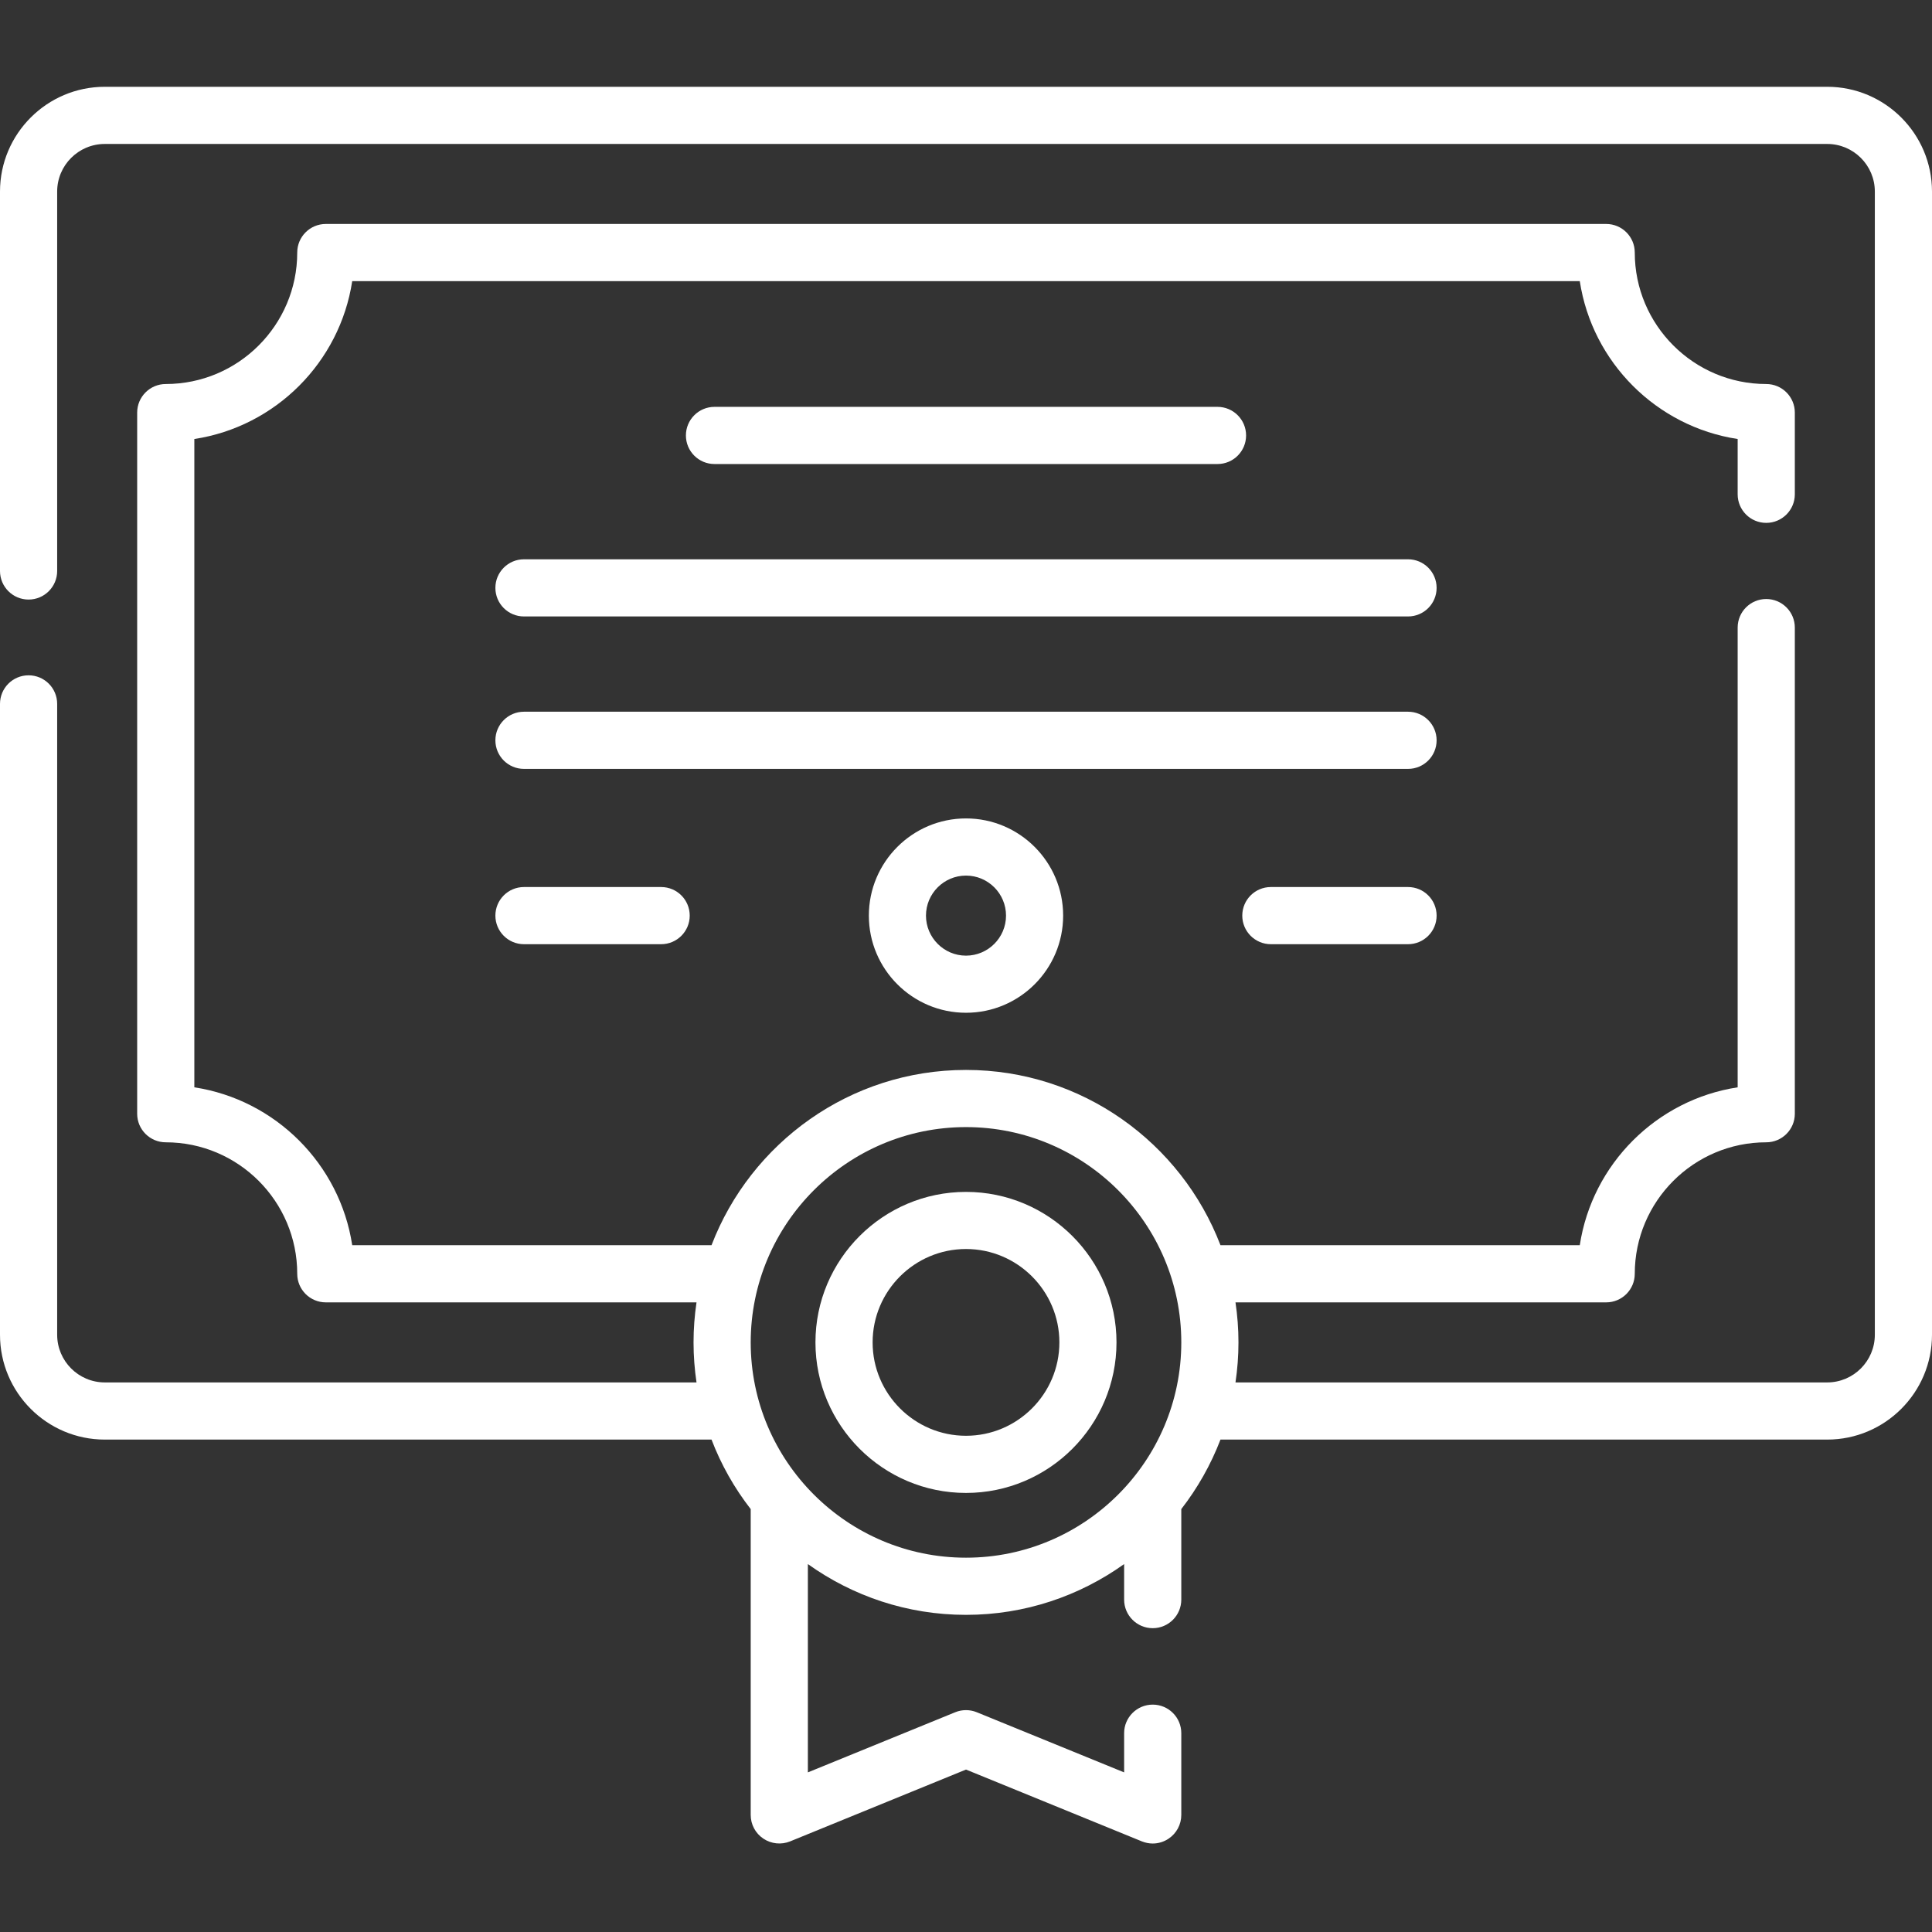 <svg width="39" height="39" viewBox="0 0 39 39" fill="none" xmlns="http://www.w3.org/2000/svg">
<rect x="0" y="0" width="39" height="39" fill="#333333" stroke="none"/>
<g clip-path="url(#clip0)">
<path d="M36.885 1.752H2.115C0.949 1.752 0 2.701 0 3.867V11.526C0 11.844 0.258 12.103 0.577 12.103C0.896 12.103 1.154 11.844 1.154 11.526V3.867C1.154 3.337 1.585 2.906 2.115 2.906H36.885C37.415 2.906 37.846 3.337 37.846 3.867V26.944C37.846 27.474 37.415 27.906 36.885 27.906H24.94C24.979 27.642 25 27.372 25 27.098C25 26.823 24.979 26.554 24.94 26.29H32.423C32.742 26.29 33 26.032 33 25.713C33 24.25 34.191 23.059 35.654 23.059C35.972 23.059 36.231 22.801 36.231 22.483V12.669C36.231 12.35 35.972 12.092 35.654 12.092C35.335 12.092 35.077 12.35 35.077 12.669V21.949C33.438 22.2 32.14 23.498 31.89 25.136H24.637C23.845 23.07 21.842 21.598 19.5 21.598C17.158 21.598 15.155 23.07 14.363 25.136H7.11C6.86 23.498 5.562 22.2 3.923 21.949V8.862C5.562 8.612 6.86 7.314 7.11 5.675H31.89C32.14 7.314 33.438 8.612 35.077 8.862V9.978C35.077 10.297 35.335 10.555 35.654 10.555C35.972 10.555 36.231 10.297 36.231 9.978V8.329C36.231 8.01 35.972 7.752 35.654 7.752C34.191 7.752 33 6.561 33 5.098C33 4.779 32.742 4.521 32.423 4.521H6.577C6.258 4.521 6 4.779 6 5.098C6 6.561 4.81 7.752 3.346 7.752C3.028 7.752 2.769 8.01 2.769 8.329V22.483C2.769 22.801 3.028 23.059 3.346 23.059C4.81 23.059 6 24.25 6 25.713C6 26.032 6.258 26.29 6.577 26.29H14.06C14.021 26.554 14 26.824 14 27.098C14 27.372 14.021 27.642 14.06 27.906H2.115C1.585 27.906 1.154 27.474 1.154 26.944V14.209C1.154 13.89 0.896 13.632 0.577 13.632C0.258 13.632 0 13.89 0 14.209V26.944C0 28.111 0.949 29.06 2.115 29.06H14.363C14.557 29.568 14.825 30.04 15.154 30.463V36.637C15.154 36.829 15.249 37.008 15.409 37.115C15.569 37.222 15.771 37.243 15.949 37.171L19.5 35.721L23.051 37.171C23.121 37.199 23.195 37.214 23.269 37.214C23.382 37.214 23.495 37.18 23.591 37.115C23.75 37.008 23.846 36.829 23.846 36.637V34.986C23.846 34.668 23.588 34.41 23.269 34.41C22.951 34.41 22.692 34.668 22.692 34.986V35.778L19.718 34.564C19.578 34.507 19.422 34.507 19.282 34.564L16.308 35.778V31.573C17.209 32.217 18.31 32.598 19.5 32.598C20.69 32.598 21.791 32.217 22.692 31.573V32.29C22.692 32.609 22.951 32.867 23.269 32.867C23.588 32.867 23.846 32.609 23.846 32.29V30.463C24.174 30.04 24.442 29.568 24.637 29.06H36.885C38.051 29.06 39 28.111 39 26.944V3.867C39 2.701 38.051 1.752 36.885 1.752V1.752ZM19.5 31.444C17.104 31.444 15.154 29.495 15.154 27.098C15.154 24.702 17.104 22.752 19.5 22.752C21.896 22.752 23.846 24.702 23.846 27.098C23.846 29.495 21.896 31.444 19.5 31.444Z" fill="white"/>
<path d="M24.577 9.367C24.896 9.367 25.154 9.109 25.154 8.79C25.154 8.472 24.896 8.213 24.577 8.213H14.423C14.104 8.213 13.846 8.472 13.846 8.79C13.846 9.109 14.104 9.367 14.423 9.367H24.577Z" fill="white"/>
<path d="M28.423 11.29H10.577C10.258 11.29 10 11.549 10 11.867C10 12.186 10.258 12.444 10.577 12.444H28.423C28.742 12.444 29 12.186 29 11.867C29 11.549 28.742 11.29 28.423 11.29Z" fill="white"/>
<path d="M28.423 14.367H10.577C10.258 14.367 10 14.626 10 14.944C10 15.263 10.258 15.521 10.577 15.521H28.423C28.742 15.521 29 15.263 29 14.944C29 14.626 28.742 14.367 28.423 14.367Z" fill="white"/>
<path d="M28.423 17.906H25.654C25.335 17.906 25.077 18.164 25.077 18.483C25.077 18.801 25.335 19.06 25.654 19.06H28.423C28.742 19.06 29 18.801 29 18.483C29 18.164 28.742 17.906 28.423 17.906Z" fill="white"/>
<path d="M10.577 17.906C10.258 17.906 10 18.164 10 18.483C10 18.801 10.258 19.06 10.577 19.06H13.346C13.665 19.06 13.923 18.801 13.923 18.483C13.923 18.164 13.665 17.906 13.346 17.906H10.577Z" fill="white"/>
<path d="M19.5 24.06C17.825 24.06 16.461 25.423 16.461 27.098C16.461 28.774 17.825 30.137 19.5 30.137C21.175 30.137 22.538 28.774 22.538 27.098C22.538 25.423 21.175 24.06 19.5 24.06ZM19.5 28.983C18.461 28.983 17.615 28.137 17.615 27.098C17.615 26.059 18.461 25.213 19.5 25.213C20.539 25.213 21.385 26.059 21.385 27.098C21.385 28.137 20.539 28.983 19.5 28.983Z" fill="white"/>
<path d="M17.539 18.483C17.539 19.564 18.418 20.444 19.5 20.444C20.582 20.444 21.461 19.564 21.461 18.483C21.461 17.401 20.582 16.521 19.5 16.521C18.418 16.521 17.539 17.401 17.539 18.483ZM20.308 18.483C20.308 18.928 19.945 19.291 19.5 19.291C19.055 19.291 18.692 18.928 18.692 18.483C18.692 18.037 19.055 17.675 19.5 17.675C19.945 17.675 20.308 18.037 20.308 18.483Z" fill="white"/>
</g>
<defs>
<clipPath id="clip0">
<rect width="39" height="39" fill="white"/>
</clipPath>
</defs>
</svg>
